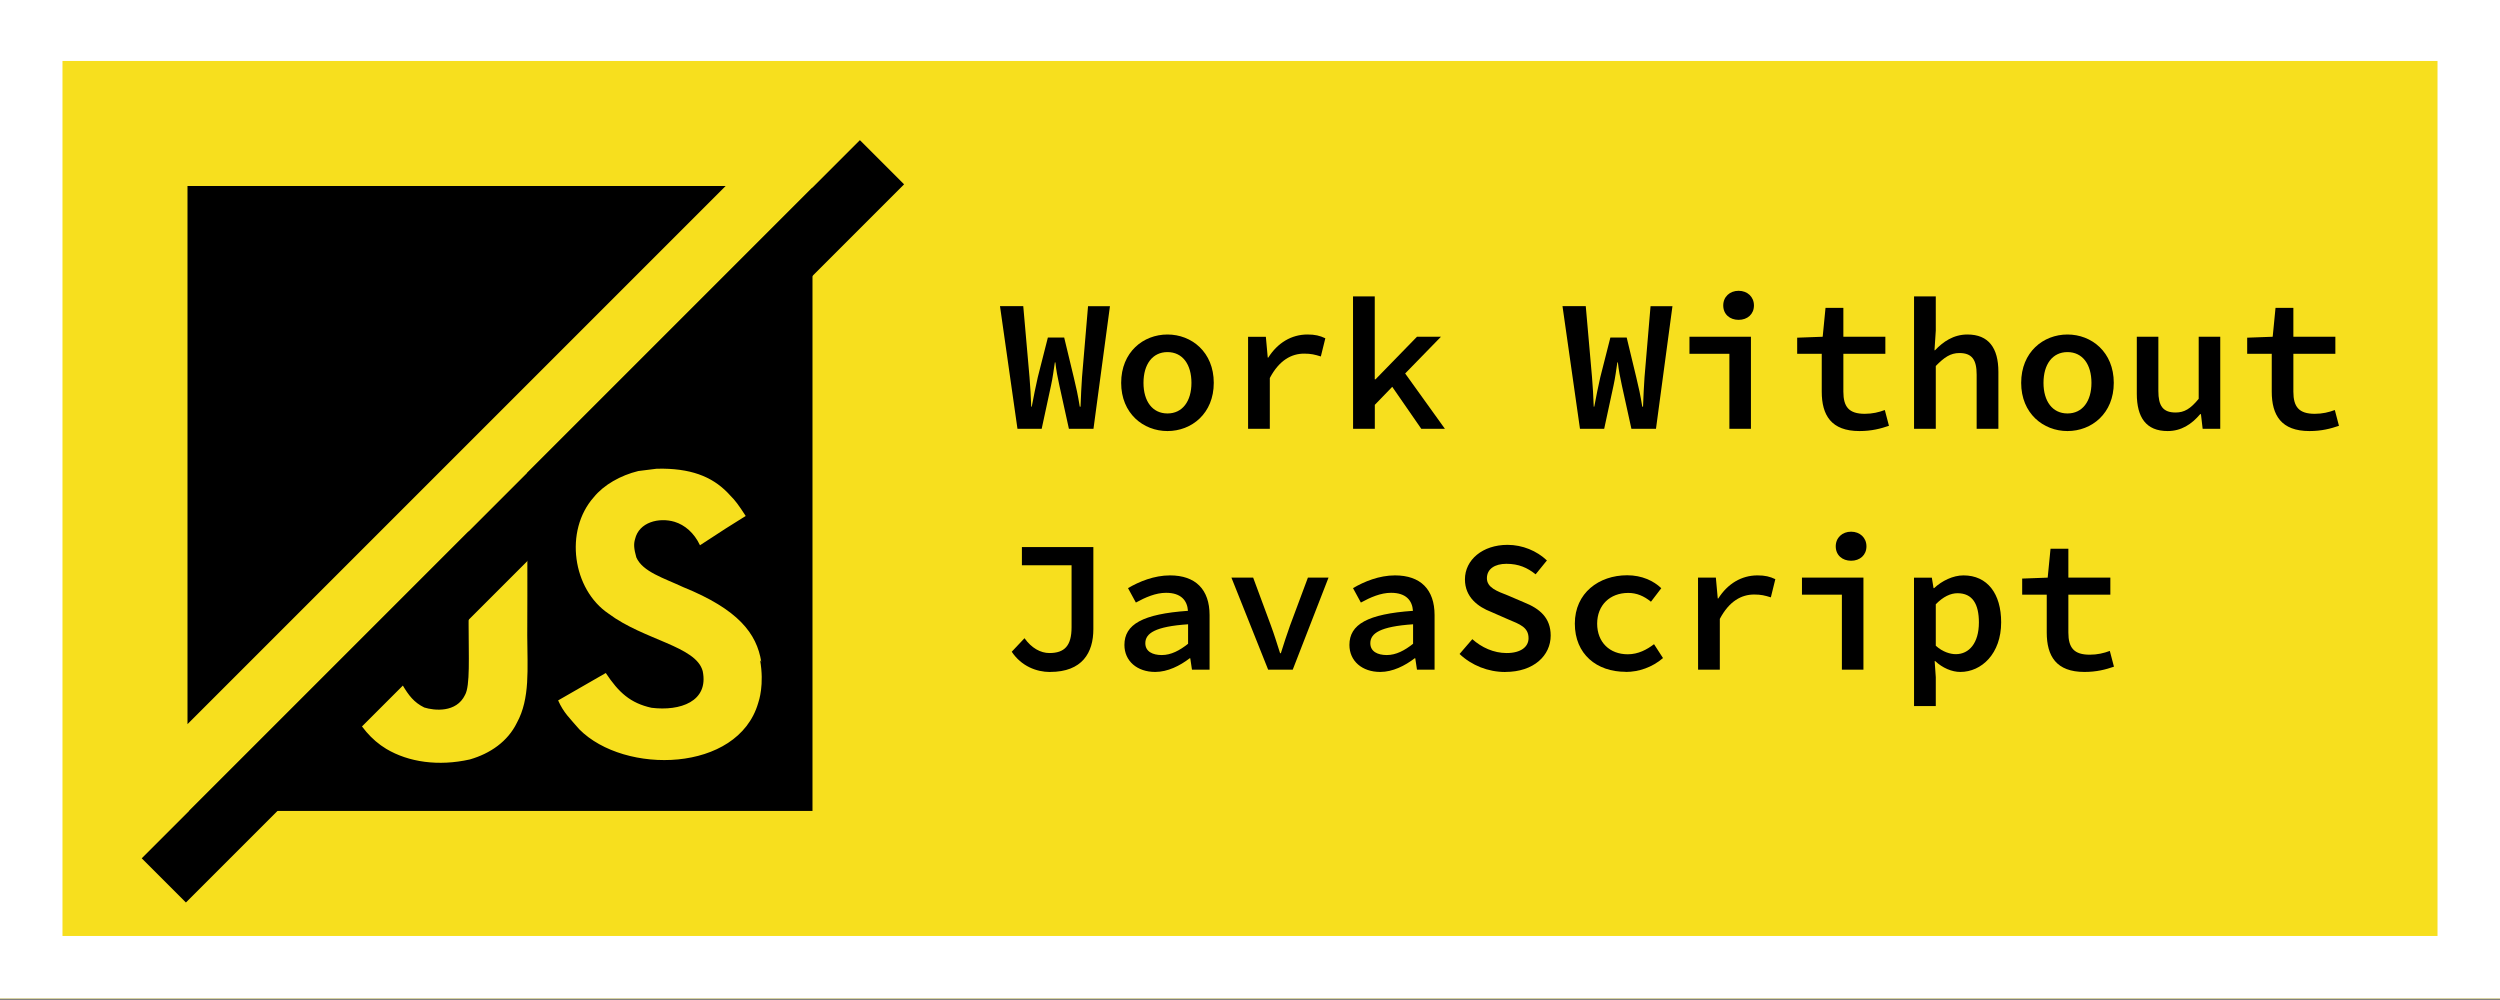 <?xml version="1.0" encoding="UTF-8" standalone="no"?>
<!-- Created with Inkscape (http://www.inkscape.org/) -->

<svg
   width="160"
   height="64"
   viewBox="0 0 42.333 16.933"
   version="1.1"
   id="svg1002"
   xml:space="preserve"
   inkscape:version="1.2.1 (9c6d41e410, 2022-07-14)"
   sodipodi:docname="work_without_javascript.svg"
   xmlns:inkscape="http://www.inkscape.org/namespaces/inkscape"
   xmlns:sodipodi="http://sodipodi.sourceforge.net/DTD/sodipodi-0.dtd"
   xmlns="http://www.w3.org/2000/svg"
   xmlns:svg="http://www.w3.org/2000/svg"><rect x="0" y="0" width="42.333" height="16.933" fill="#808080" stroke="none"/><sodipodi:namedview
     id="namedview1004"
     pagecolor="#ffffff"
     bordercolor="#666666"
     borderopacity="1.0"
     inkscape:showpageshadow="2"
     inkscape:pageopacity="0.0"
     inkscape:pagecheckerboard="0"
     inkscape:deskcolor="#d1d1d1"
     inkscape:document-units="mm"
     showgrid="false"
     showguides="true"
     inkscape:zoom="4"
     inkscape:cx="18.75"
     inkscape:cy="54.5"
     inkscape:window-width="1366"
     inkscape:window-height="699"
     inkscape:window-x="0"
     inkscape:window-y="0"
     inkscape:window-maximized="1"
     inkscape:current-layer="layer1"><sodipodi:guide
       position="13.758,13.758"
       orientation="0.707,-0.707"
       id="guide3211"
       inkscape:locked="false" /></sodipodi:namedview><defs
     id="defs999" /><g
     inkscape:label="Layer 1"
     inkscape:groupmode="layer"
     id="layer1"><rect
       style="fill:#f7df1e;fill-opacity:1;stroke-width:0.265"
       id="rect1210"
       width="42.333"
       height="16.933"
       x="0"
       y="-0.026" /><path
       id="path3032"
       style="stroke-width:0.441"
       d="M 3.175 3.149 L 3.175 12.262 L 12.288 3.149 L 3.175 3.149 z M 13.758 3.176 L 8.921 8.013 L 8.93 8.013 L 8.928 8.038 C 8.928 8.951 8.933 9.856 8.928 10.762 C 8.93 11.325 8.978 11.828 8.753 12.238 C 8.598 12.556 8.3 12.761 7.955 12.86 C 7.424 12.979 6.918 12.906 6.541 12.681 C 6.288 12.529 6.091 12.291 5.957 12.013 L 6.761 11.517 C 6.769 11.517 6.79 11.557 6.818 11.603 C 6.92 11.774 7.009 11.894 7.184 11.98 C 7.354 12.034 7.728 12.072 7.874 11.768 C 7.963 11.615 7.935 11.116 7.935 10.573 C 7.935 10.046 7.936 9.521 7.938 8.996 L 3.202 13.732 L 13.758 13.732 L 13.758 3.176 z M 11.229 7.936 C 11.766 7.944 12.108 8.101 12.368 8.393 C 12.448 8.472 12.508 8.552 12.627 8.737 C 12.309 8.935 12.309 8.935 11.853 9.233 C 11.753 9.021 11.595 8.889 11.423 8.836 C 11.158 8.757 10.821 8.842 10.754 9.127 C 10.728 9.213 10.734 9.293 10.775 9.438 C 10.882 9.683 11.243 9.789 11.567 9.941 C 12.5 10.319 12.814 10.725 12.891 11.208 L 12.871 11.178 C 12.944 11.595 12.851 11.866 12.838 11.906 C 12.494 13.083 10.576 13.123 9.809 12.349 C 9.65 12.163 9.544 12.071 9.451 11.86 L 10.258 11.396 C 10.477 11.727 10.675 11.906 11.032 11.985 C 11.516 12.045 12.005 11.88 11.899 11.364 C 11.787 10.94 10.907 10.841 10.305 10.391 C 9.696 9.981 9.551 8.989 10.054 8.42 C 10.226 8.208 10.51 8.049 10.808 7.976 L 11.119 7.937 C 11.156 7.936 11.193 7.936 11.229 7.936 z " /><path
       id="rect3041"
       style="fill:#ffffff;fill-opacity:1;stroke-width:0.223"
       d="M 0,-0.026 V 1.032 15.849 16.907 H 42.333 V 15.849 1.032 -0.026 Z M 1.058,1.032 H 41.275 V 15.849 H 1.058 Z" /><g
       aria-label="Work Without JavaScript"
       id="text3127"
       style="font-size:3.175px;line-height:1.25;stroke-width:0.265"><path
         d="m 17.229,7.261 h 0.41 l 0.159,-0.737 c 0.029,-0.13 0.044,-0.26 0.064,-0.387 h 0.009 c 0.013,0.127 0.038,0.257 0.067,0.387 l 0.162,0.737 h 0.416 l 0.279,-2.076 h -0.371 l -0.102,1.203 c -0.013,0.171 -0.016,0.302 -0.025,0.498 h -0.013 c -0.032,-0.197 -0.06,-0.327 -0.102,-0.498 l -0.162,-0.673 h -0.276 l -0.171,0.673 c -0.038,0.175 -0.067,0.305 -0.102,0.498 h -0.009 c -0.006,-0.194 -0.016,-0.324 -0.029,-0.498 L 17.327,5.184 h -0.394 z"
         style="font-weight:600;font-family:'Source Code Pro';-inkscape-font-specification:'Source Code Pro Semi-Bold'"
         id="path4453" /><path
         d="m 19.769,7.299 c 0.41,0 0.784,-0.298 0.784,-0.816 0,-0.521 -0.375,-0.819 -0.784,-0.819 -0.41,0 -0.784,0.298 -0.784,0.819 0,0.518 0.375,0.816 0.784,0.816 z m 0,-0.298 c -0.254,0 -0.406,-0.206 -0.406,-0.518 0,-0.314 0.152,-0.521 0.406,-0.521 0.254,0 0.406,0.206 0.406,0.521 0,0.311 -0.152,0.518 -0.406,0.518 z"
         style="font-weight:600;font-family:'Source Code Pro';-inkscape-font-specification:'Source Code Pro Semi-Bold'"
         id="path4455" /><path
         d="m 21.134,7.261 h 0.368 v -0.86 c 0.159,-0.302 0.368,-0.413 0.581,-0.413 0.117,0 0.181,0.016 0.283,0.048 l 0.076,-0.308 c -0.092,-0.044 -0.175,-0.064 -0.302,-0.064 -0.27,0 -0.505,0.14 -0.664,0.391 h -0.009 l -0.032,-0.352 H 21.134 Z"
         style="font-weight:600;font-family:'Source Code Pro';-inkscape-font-specification:'Source Code Pro Semi-Bold'"
         id="path4457" /><path
         d="m 22.912,7.261 h 0.368 v -0.406 l 0.295,-0.305 0.492,0.711 h 0.4 l -0.673,-0.937 0.606,-0.622 h -0.406 l -0.702,0.721 h -0.013 V 5.019 h -0.368 z"
         style="font-weight:600;font-family:'Source Code Pro';-inkscape-font-specification:'Source Code Pro Semi-Bold'"
         id="path4459" /><path
         d="m 26.754,7.261 h 0.41 l 0.159,-0.737 c 0.029,-0.13 0.044,-0.26 0.064,-0.387 h 0.009 c 0.013,0.127 0.038,0.257 0.067,0.387 l 0.162,0.737 h 0.416 l 0.279,-2.076 h -0.371 l -0.102,1.203 c -0.013,0.171 -0.016,0.302 -0.025,0.498 h -0.013 c -0.032,-0.197 -0.06,-0.327 -0.102,-0.498 l -0.162,-0.673 h -0.276 l -0.171,0.673 c -0.038,0.175 -0.067,0.305 -0.102,0.498 h -0.009 c -0.006,-0.194 -0.016,-0.324 -0.029,-0.498 L 26.852,5.184 h -0.394 z"
         style="font-weight:600;font-family:'Source Code Pro';-inkscape-font-specification:'Source Code Pro Semi-Bold'"
         id="path4461" /><path
         d="m 29.284,7.261 h 0.365 v -1.559 h -1.041 v 0.289 h 0.676 z m 0.156,-1.845 c 0.149,0 0.26,-0.095 0.26,-0.244 0,-0.146 -0.111,-0.248 -0.26,-0.248 -0.149,0 -0.26,0.102 -0.26,0.248 0,0.149 0.111,0.244 0.26,0.244 z"
         style="font-weight:600;font-family:'Source Code Pro';-inkscape-font-specification:'Source Code Pro Semi-Bold'"
         id="path4463" /><path
         d="m 31.488,7.299 c 0.203,0 0.359,-0.041 0.498,-0.089 l -0.07,-0.267 c -0.102,0.038 -0.21,0.064 -0.34,0.064 -0.267,0 -0.362,-0.117 -0.362,-0.375 v -0.641 h 0.711 v -0.289 h -0.711 V 5.213 h -0.302 l -0.048,0.489 -0.432,0.016 v 0.273 h 0.416 v 0.641 c 0,0.4 0.162,0.667 0.638,0.667 z"
         style="font-weight:600;font-family:'Source Code Pro';-inkscape-font-specification:'Source Code Pro Semi-Bold'"
         id="path4465" /><path
         d="m 32.411,7.261 h 0.368 v -1.064 c 0.143,-0.146 0.248,-0.219 0.4,-0.219 0.213,0 0.292,0.114 0.292,0.365 v 0.918 h 0.368 v -0.965 c 0,-0.403 -0.165,-0.632 -0.524,-0.632 -0.238,0 -0.413,0.124 -0.549,0.267 h -0.009 l 0.022,-0.333 V 5.019 h -0.368 z"
         style="font-weight:600;font-family:'Source Code Pro';-inkscape-font-specification:'Source Code Pro Semi-Bold'"
         id="path4467" /><path
         d="m 35.009,7.299 c 0.41,0 0.784,-0.298 0.784,-0.816 0,-0.521 -0.375,-0.819 -0.784,-0.819 -0.41,0 -0.784,0.298 -0.784,0.819 0,0.518 0.375,0.816 0.784,0.816 z m 0,-0.298 c -0.254,0 -0.406,-0.206 -0.406,-0.518 0,-0.314 0.152,-0.521 0.406,-0.521 0.254,0 0.406,0.206 0.406,0.521 0,0.311 -0.152,0.518 -0.406,0.518 z"
         style="font-weight:600;font-family:'Source Code Pro';-inkscape-font-specification:'Source Code Pro Semi-Bold'"
         id="path4469" /><path
         d="m 36.704,7.299 c 0.232,0 0.406,-0.114 0.552,-0.286 h 0.013 l 0.029,0.248 h 0.298 v -1.559 h -0.365 v 1.051 c -0.14,0.171 -0.244,0.232 -0.391,0.232 -0.216,0 -0.292,-0.114 -0.292,-0.365 v -0.918 h -0.365 v 0.965 c 0,0.403 0.159,0.632 0.521,0.632 z"
         style="font-weight:600;font-family:'Source Code Pro';-inkscape-font-specification:'Source Code Pro Semi-Bold'"
         id="path4471" /><path
         d="m 39.108,7.299 c 0.203,0 0.359,-0.041 0.498,-0.089 l -0.07,-0.267 c -0.102,0.038 -0.21,0.064 -0.34,0.064 -0.267,0 -0.362,-0.117 -0.362,-0.375 v -0.641 h 0.711 v -0.289 h -0.711 V 5.213 h -0.302 l -0.048,0.489 -0.432,0.016 v 0.273 h 0.416 v 0.641 c 0,0.4 0.162,0.667 0.638,0.667 z"
         style="font-weight:600;font-family:'Source Code Pro';-inkscape-font-specification:'Source Code Pro Semi-Bold'"
         id="path4473" /><path
         d="m 17.781,11.378 c 0.546,0 0.733,-0.327 0.733,-0.724 V 9.264 h -1.21 v 0.308 h 0.841 v 1.051 c 0,0.314 -0.121,0.435 -0.375,0.435 -0.149,0 -0.302,-0.083 -0.422,-0.251 l -0.216,0.229 c 0.162,0.244 0.419,0.343 0.648,0.343 z"
         style="font-weight:600;font-family:'Source Code Pro';-inkscape-font-specification:'Source Code Pro Semi-Bold'"
         id="path4475" /><path
         d="m 19.562,11.378 c 0.21,0 0.419,-0.105 0.584,-0.232 h 0.009 l 0.029,0.194 h 0.298 v -0.924 c 0,-0.435 -0.238,-0.673 -0.67,-0.673 -0.267,0 -0.524,0.105 -0.711,0.216 l 0.133,0.244 c 0.162,-0.089 0.337,-0.165 0.511,-0.165 0.254,0 0.359,0.13 0.371,0.305 -0.768,0.054 -1.076,0.229 -1.076,0.578 0,0.273 0.216,0.457 0.521,0.457 z m 0.111,-0.286 c -0.156,0 -0.279,-0.06 -0.279,-0.2 0,-0.168 0.165,-0.283 0.724,-0.321 v 0.33 c -0.143,0.114 -0.289,0.191 -0.445,0.191 z"
         style="font-weight:600;font-family:'Source Code Pro';-inkscape-font-specification:'Source Code Pro Semi-Bold'"
         id="path4477" /><path
         d="m 21.474,11.34 h 0.416 l 0.606,-1.559 h -0.349 L 21.845,10.591 c -0.057,0.156 -0.105,0.311 -0.156,0.47 h -0.013 c -0.051,-0.159 -0.098,-0.314 -0.156,-0.47 L 21.22,9.781 h -0.368 z"
         style="font-weight:600;font-family:'Source Code Pro';-inkscape-font-specification:'Source Code Pro Semi-Bold'"
         id="path4479" /><path
         d="m 23.372,11.378 c 0.21,0 0.419,-0.105 0.584,-0.232 h 0.009 l 0.029,0.194 h 0.298 v -0.924 c 0,-0.435 -0.238,-0.673 -0.67,-0.673 -0.267,0 -0.524,0.105 -0.711,0.216 l 0.133,0.244 c 0.162,-0.089 0.337,-0.165 0.511,-0.165 0.254,0 0.359,0.13 0.371,0.305 -0.768,0.054 -1.076,0.229 -1.076,0.578 0,0.273 0.216,0.457 0.521,0.457 z m 0.111,-0.286 c -0.156,0 -0.279,-0.06 -0.279,-0.2 0,-0.168 0.165,-0.283 0.724,-0.321 v 0.33 c -0.143,0.114 -0.289,0.191 -0.445,0.191 z"
         style="font-weight:600;font-family:'Source Code Pro';-inkscape-font-specification:'Source Code Pro Semi-Bold'"
         id="path4481" /><path
         d="m 25.49,11.378 c 0.483,0 0.768,-0.279 0.768,-0.616 0,-0.302 -0.187,-0.457 -0.451,-0.562 l -0.273,-0.117 c -0.187,-0.073 -0.356,-0.133 -0.356,-0.292 0,-0.156 0.133,-0.244 0.33,-0.244 0.21,0 0.356,0.067 0.495,0.178 l 0.191,-0.235 c -0.171,-0.162 -0.413,-0.264 -0.667,-0.264 -0.422,0 -0.721,0.254 -0.721,0.584 0,0.305 0.225,0.467 0.445,0.552 l 0.283,0.124 c 0.206,0.086 0.349,0.137 0.349,0.321 0,0.146 -0.13,0.251 -0.371,0.251 -0.219,0 -0.425,-0.095 -0.581,-0.235 l -0.216,0.251 c 0.206,0.194 0.483,0.305 0.775,0.305 z"
         style="font-weight:600;font-family:'Source Code Pro';-inkscape-font-specification:'Source Code Pro Semi-Bold'"
         id="path4483" /><path
         d="m 27.528,11.378 c 0.222,0 0.451,-0.079 0.632,-0.235 l -0.152,-0.235 c -0.121,0.092 -0.267,0.171 -0.445,0.171 -0.308,0 -0.518,-0.206 -0.518,-0.518 0,-0.314 0.216,-0.521 0.527,-0.521 0.14,0 0.264,0.051 0.384,0.149 l 0.175,-0.229 c -0.13,-0.124 -0.327,-0.219 -0.578,-0.219 -0.476,0 -0.886,0.298 -0.886,0.819 0,0.518 0.371,0.816 0.86,0.816 z"
         style="font-weight:600;font-family:'Source Code Pro';-inkscape-font-specification:'Source Code Pro Semi-Bold'"
         id="path4485" /><path
         d="m 28.754,11.34 h 0.368 v -0.86 c 0.159,-0.302 0.368,-0.413 0.581,-0.413 0.117,0 0.181,0.016 0.283,0.048 l 0.076,-0.308 c -0.092,-0.044 -0.175,-0.064 -0.302,-0.064 -0.27,0 -0.505,0.14 -0.664,0.391 h -0.009 L 29.055,9.781 h -0.302 z"
         style="font-weight:600;font-family:'Source Code Pro';-inkscape-font-specification:'Source Code Pro Semi-Bold'"
         id="path4487" /><path
         d="m 31.189,11.34 h 0.365 V 9.781 h -1.041 v 0.289 h 0.676 z m 0.156,-1.845 c 0.149,0 0.26,-0.095 0.26,-0.244 0,-0.146 -0.111,-0.248 -0.26,-0.248 -0.149,0 -0.26,0.102 -0.26,0.248 0,0.149 0.111,0.244 0.26,0.244 z"
         style="font-weight:600;font-family:'Source Code Pro';-inkscape-font-specification:'Source Code Pro Semi-Bold'"
         id="path4489" /><path
         d="m 32.411,11.956 h 0.368 v -0.489 l -0.019,-0.273 h 0.009 c 0.124,0.117 0.283,0.184 0.425,0.184 0.359,0 0.692,-0.308 0.692,-0.841 0,-0.483 -0.232,-0.794 -0.638,-0.794 -0.178,0 -0.365,0.092 -0.498,0.216 h -0.009 l -0.029,-0.178 h -0.302 z m 0.708,-0.879 c -0.095,0 -0.225,-0.038 -0.34,-0.143 v -0.702 c 0.127,-0.13 0.251,-0.187 0.368,-0.187 0.254,0 0.362,0.184 0.362,0.495 0,0.352 -0.168,0.537 -0.391,0.537 z"
         style="font-weight:600;font-family:'Source Code Pro';-inkscape-font-specification:'Source Code Pro Semi-Bold'"
         id="path4491" /><path
         d="m 35.298,11.378 c 0.203,0 0.359,-0.041 0.498,-0.089 l -0.07,-0.267 c -0.102,0.038 -0.21,0.064 -0.34,0.064 -0.267,0 -0.362,-0.117 -0.362,-0.375 v -0.641 h 0.711 V 9.781 h -0.711 v -0.489 h -0.302 l -0.048,0.489 -0.432,0.016 v 0.273 h 0.416 v 0.641 c 0,0.4 0.162,0.667 0.638,0.667 z"
         style="font-weight:600;font-family:'Source Code Pro';-inkscape-font-specification:'Source Code Pro Semi-Bold'"
         id="path4493" /></g><rect
       style="fill:#000000;fill-opacity:1;stroke-width:0.281"
       id="rect3215"
       width="17.198"
       height="1.058"
       x="-8.58"
       y="11.974"
       transform="rotate(-45)" /></g></svg>
